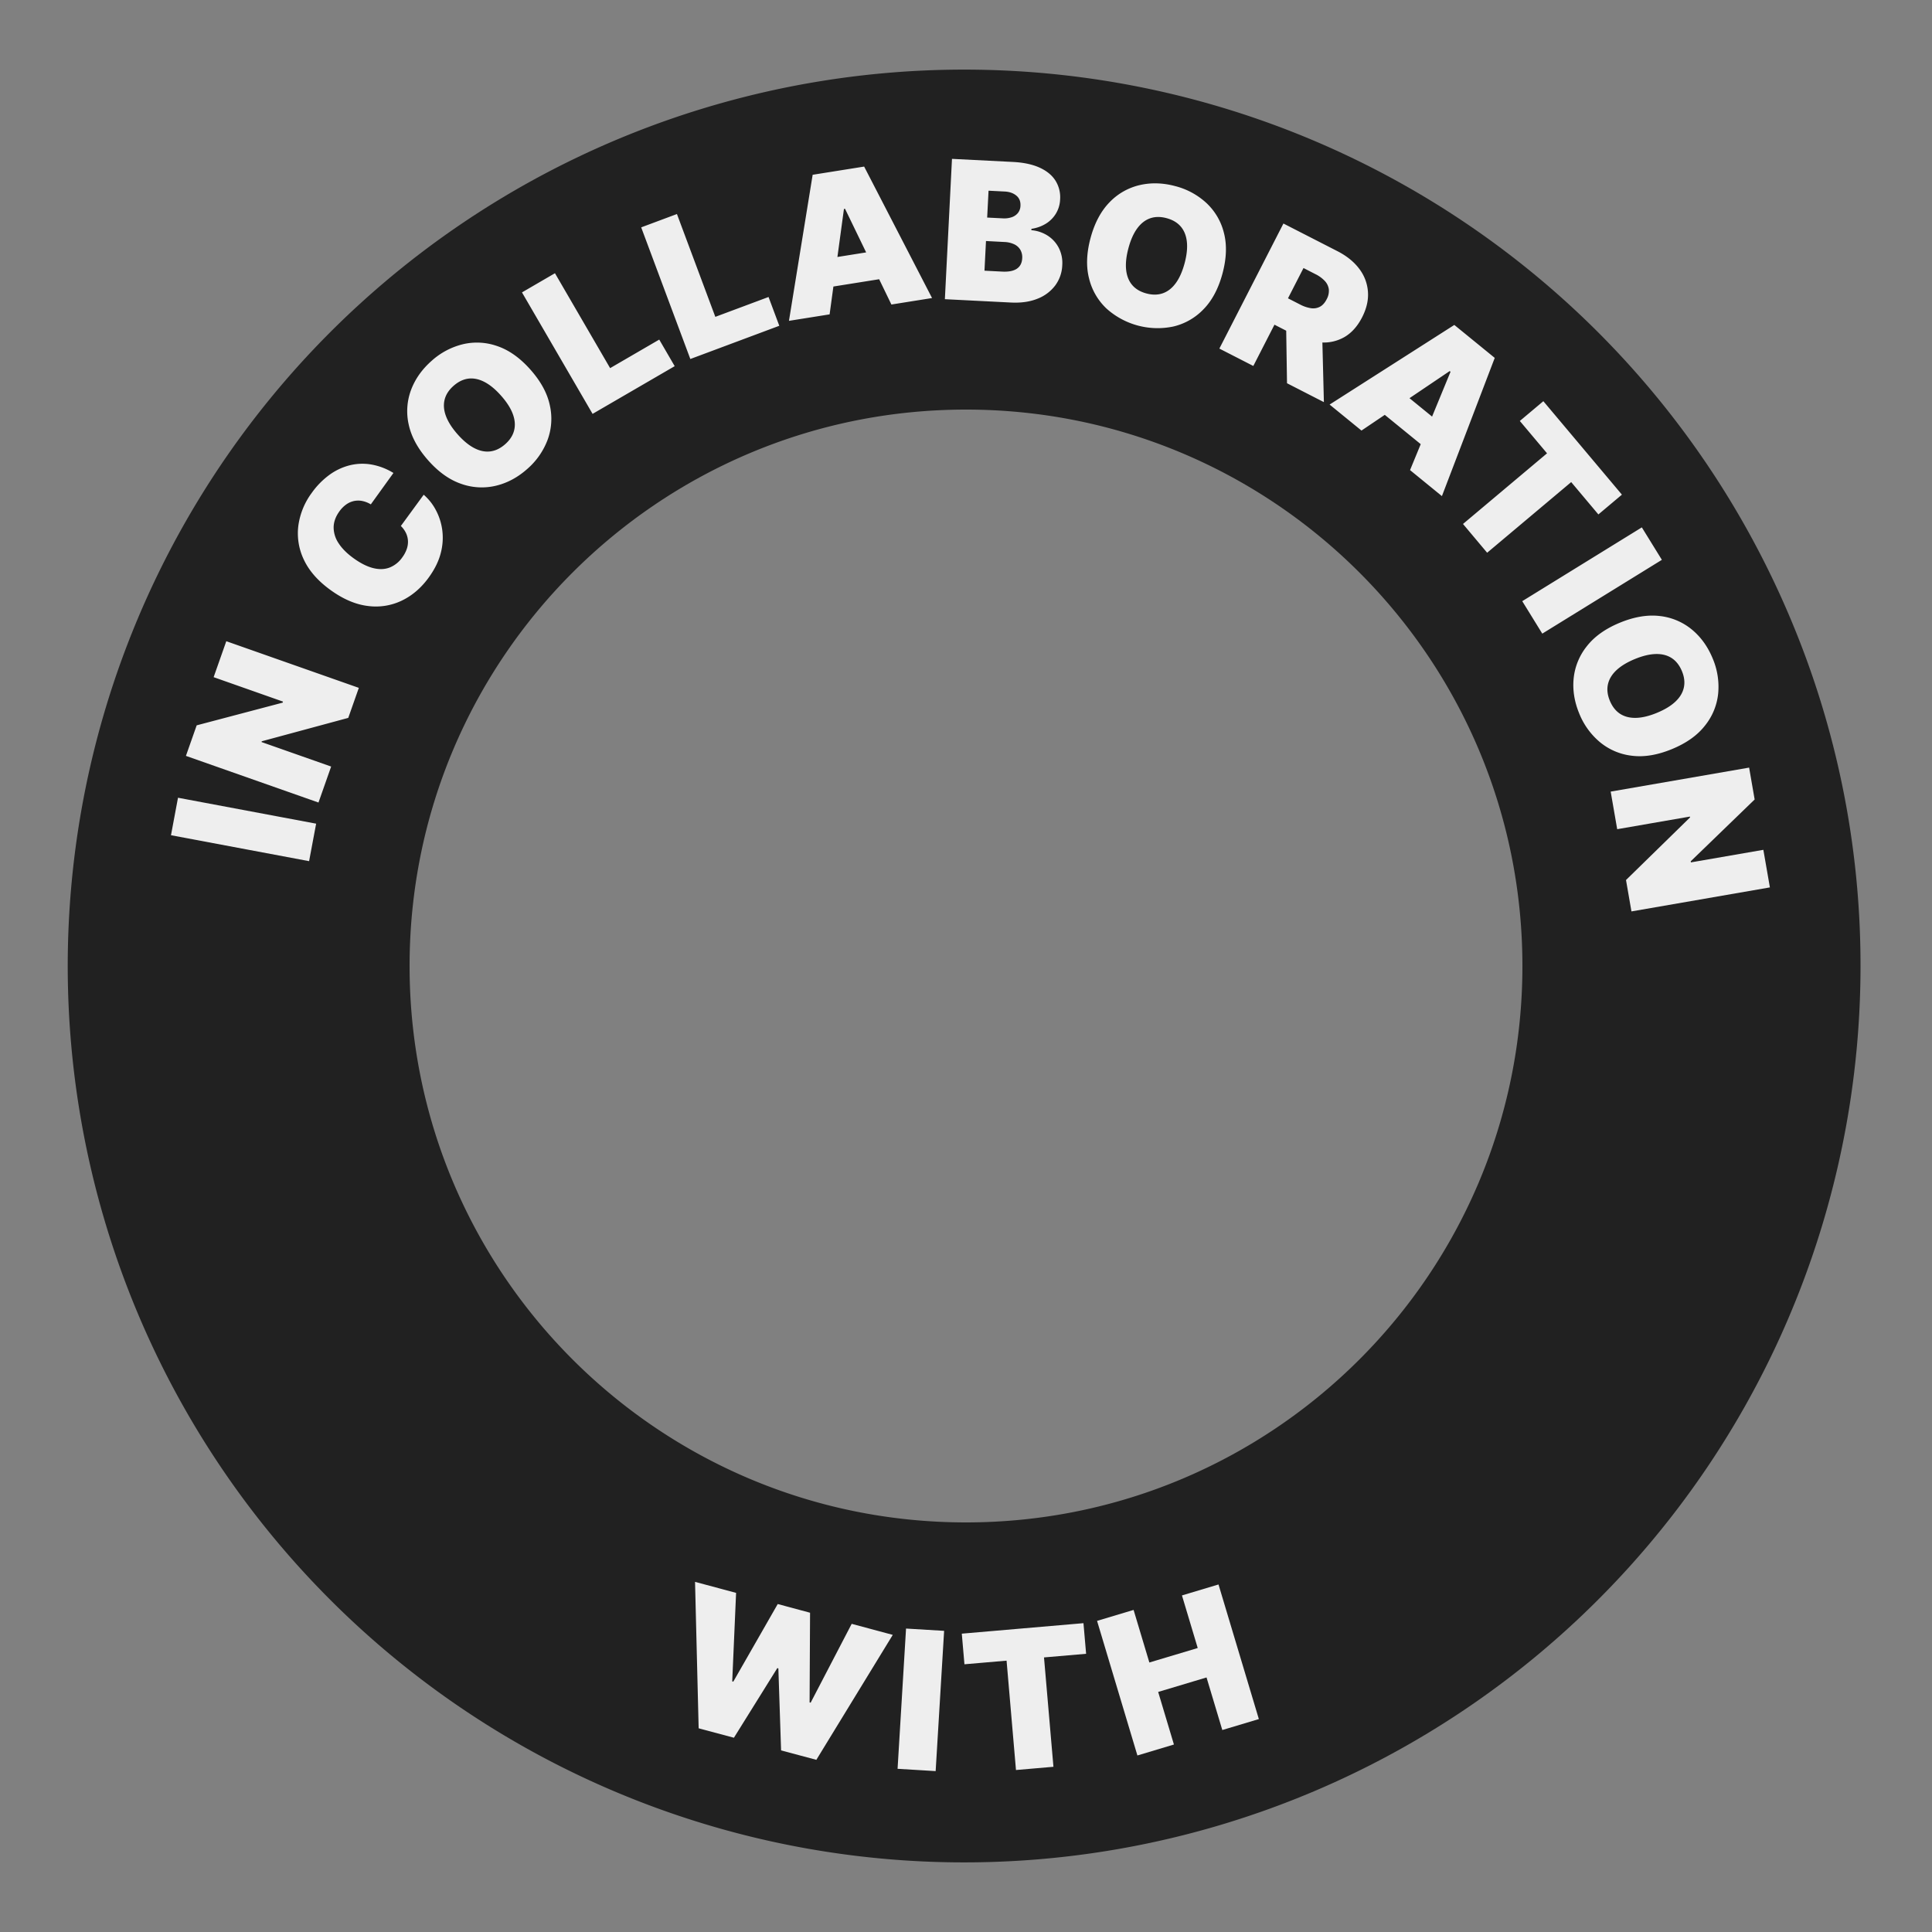 <svg id="SvgjsSvg1001" width="288" height="288" xmlns="http://www.w3.org/2000/svg" version="1.1" xmlns:xlink="http://www.w3.org/1999/xlink" xmlns:svgjs="http://svgjs.com/svgjs"><rect width="100%" height="100%" fill="#808080" stroke="none"/><defs id="SvgjsDefs1002"></defs><g id="SvgjsG1008"><svg xmlns="http://www.w3.org/2000/svg" data-name="Layer 1" viewBox="0 0 2000 2000" width="288" height="288"><path d="M1853.09,639.45A927.94,927.94,0,1,0,1926,1000,922.51,922.51,0,0,0,1853.09,639.45ZM1000,1576c-318.12,0-576-257.88-576-576s257.88-576,576-576,576,257.88,576,576S1318.12,1576,1000,1576Z" fill="#212121" class="color000 svgShape"></path><path fill="#eeeeee" d="M184.27 825.81l143 26.85-7.29 38.81L177 864.62zM234.26 663.78l137.2 48.29-10.94 31.08L271 767.36l-.29.8 72.09 25.37-13.11 37.25L192.47 782.49l11.13-31.62 89-23.49.37-1.08L221.15 701zM407.29 489.62l-23.42 32.5a27.66 27.66 0 00-8.62-3.45 21.38 21.38 0 00-8.58-.06 21.74 21.74 0 00-8.16 3.54 30.26 30.26 0 00-7.23 7.31q-5.8 8.07-5.9 16.45a29.55 29.55 0 005.18 16.51q5.26 8.12 15.52 15.51 10.83 7.8 20.22 10.15t17-.56a29 29 0 0013.25-10.67 32.18 32.18 0 004.61-8.77 22.37 22.37 0 001.14-8.45 21.35 21.35 0 00-2.11-8 25.28 25.28 0 00-5.23-7.14l23.65-32.34a54.2 54.2 0 0112.21 15.19A60.83 60.83 0 01457.73 548a61.67 61.67 0 01-1.33 24q-3.09 12.66-12.43 25.63-11.7 16.25-28 24.11a62.07 62.07 0 01-35.17 5.56q-18.92-2.29-38.51-16.41t-27.75-31.53a63 63 0 01-5.68-35.26 73.71 73.71 0 0113.82-33.81 81.34 81.34 0 0117.87-18.38 61.3 61.3 0 0120.78-10.06A54.74 54.74 0 01384 480.79 64.9 64.9 0 01407.29 489.62zM549.21 382.77q16.1 18.19 20 36.94a63.11 63.11 0 01-2.4 35.77 74.79 74.79 0 01-21.16 30.12q-14.9 13.17-32.61 17.31a63.38 63.38 0 01-35.8-2.1q-18.07-6.24-34.07-24.34t-20.07-36.91a62.88 62.88 0 012.36-35.73q6.33-17 21.23-30.19a74.81 74.81 0 0132.48-17.29 63 63 0 0135.81 2Q533.13 364.58 549.21 382.77zm-30.44 26.91q-8.65-9.8-17.18-14.24T485 391.94q-8.11 1-15.46 7.46t-9.29 14.42q-1.95 7.92 1.42 16.94t12 18.8q8.66 9.79 17.18 14.25t16.64 3.49q8.12-1 15.46-7.45t9.29-14.43q1.95-7.92-1.42-16.94T518.77 409.68zM613.44 428.44L540.35 302.69l34.14-19.85 57.11 98.25 50.84-29.55 16 27.51zM714.63 371.64L663.76 235.37l37-13.81L740.5 328l55.09-20.56 11.13 29.81zM858.81 325.43l-42.08 6.7 24.53-151.2 53.3-8.49 70.3 136.09-42.08 6.71-48-99.08-1.13.17zM841.93 270L921 257.4l4.65 29.18-79.11 12.6zM978.13 309.72l7.36-145.27 63 3.19q16.59.84 27.68 5.88T1092.62 187a32.39 32.39 0 014.8 19.52 30.56 30.56 0 01-4.25 14.43 31.4 31.4 0 01-10.38 10.54 38.72 38.72 0 01-15.06 5.38l-.08 1.42a36.91 36.91 0 0116.79 5.58A33 33 0 011096 256.49a34.44 34.44 0 013.64 18.14 37.34 37.34 0 01-7.29 20.89A41.8 41.8 0 011074 309.24q-11.7 4.74-27.51 3.94zm41-29.5l18.44.94q9.93.49 15.08-3t5.53-10.78a15.39 15.39 0 00-1.91-8.77 14.58 14.58 0 00-6.36-5.73 26.25 26.25 0 00-10.22-2.37l-19-1zm2.78-55l16.18.82a24.13 24.13 0 009.23-1.17 14 14 0 006.44-4.4 12.5 12.5 0 002.62-7.44q.35-6.75-4.3-10.57t-12-4.2l-16.74-.85zM1265.53 283.08q-6.29 23.46-19.71 37.11A63.12 63.12 0 011214.67 338a79.11 79.11 0 01-69.24-18.6 63.4 63.4 0 01-18-31q-4.79-18.53 1.46-41.85t19.67-37.12a62.94 62.94 0 0131.08-17.78q17.69-4.14 36.89 1a74.85 74.85 0 0132.37 17.52A63 63 0 011267 241.08Q1271.81 259.62 1265.53 283.08zm-39.25-10.5q3.38-12.63 2.37-22.2t-6.28-15.79q-5.28-6.22-14.75-8.76t-17.16.22q-7.68 2.76-13.33 10.55t-9 20.41q-3.37 12.63-2.37 22.2T1172 295q5.28 6.24 14.74 8.77t17.16-.23q7.68-2.76 13.33-10.55T1226.28 272.58zM1262.28 360.85l66.32-129.46L1384.48 260q14.4 7.38 22.53 18.17a44.1 44.1 0 019.07 23.72q1 12.93-6.1 26.72t-18.18 20.29a43 43 0 01-24.64 5.57q-13.59-.81-28.38-8.39L1305.41 329l14-27.31 26.29 13.47a36 36 0 0011.38 3.88 15 15 0 009.31-1.5q4.13-2.19 6.94-7.7a17.91 17.91 0 002.27-10.28 15.53 15.53 0 00-4.11-8.65 33.39 33.39 0 00-9.73-7.1l-12.38-6.35-51.95 101.39zm106.29-20.56l1.92 76-38.18-19.56-1.16-75.61zM1409.4 445.72l-33-26.92 129.11-82.42 41.84 34.11-54.68 143.08-33-26.92 41.92-101.81-.88-.71zm30.09-49.51l62.1 50.62-18.67 22.9-62.1-50.61zM1573.32 435.78l24.35-20.47L1679 512.06l-24.36 20.48-28.15-33.48-87 73.13-25-29.78 87-73.14zM1720.36 579.54l-123.79 76.39-20.74-33.61 123.79-76.38zM1730.79 775.46q-22.45 9.27-41.45 6.88a63.06 63.06 0 01-33-14 74.78 74.78 0 01-21.56-29.83q-7.57-18.37-5.71-36.48a63.43 63.43 0 0113.68-33.14q11.8-15.06 34.13-24.26t41.44-6.91a63 63 0 0133 13.9q14 11.54 21.6 29.92a74.92 74.92 0 015.73 36.36A63.06 63.06 0 011765 751.12Q1753.25 766.21 1730.79 775.46zm-15.49-37.55q12.09-5 19.08-11.59t8.73-14.59q1.74-8-2-17t-10.6-13.49q-6.86-4.44-16.48-4.19t-21.7 5.22q-12.08 5-19.07 11.59t-8.74 14.59q-1.74 8 2 17t10.59 13.49q6.87 4.42 16.48 4.19T1715.3 737.91zM1832.19 918.64l-143.32 24.85L1683.24 911l66.32-64.84-.15-.84-75.29 13.06-6.75-38.91 143.31-24.85 5.73 33-66.18 64 .19 1.12 75-13zM723.24 1789.13l-3.74-151.6L762 1648.94l-4 91.58 1.1.3 46-80.33 33.47 9-.48 92.82 1.1.29L881.66 1681l42.53 11.41-79.12 129.37L808.58 1812l-2.82-84.88-1.1-.29-44.92 72.07zM977.35 1688.25l-8.77 145.19-39.41-2.38 8.76-145.19zM998.39 1722.86l-2.74-31.7 125.95-10.86 2.74 31.7-43.59 3.76 9.77 113.21-38.78 3.35L1042 1719.1zM1177.44 1817.26l-41.77-139.33 37.82-11.34 16.32 54.43 50.07-15-16.32-54.43 37.83-11.34 41.77 139.33-37.83 11.34L1249 1736.49l-50.07 15 16.31 54.42z" class="colorfff svgShape"></path></svg></g></svg>